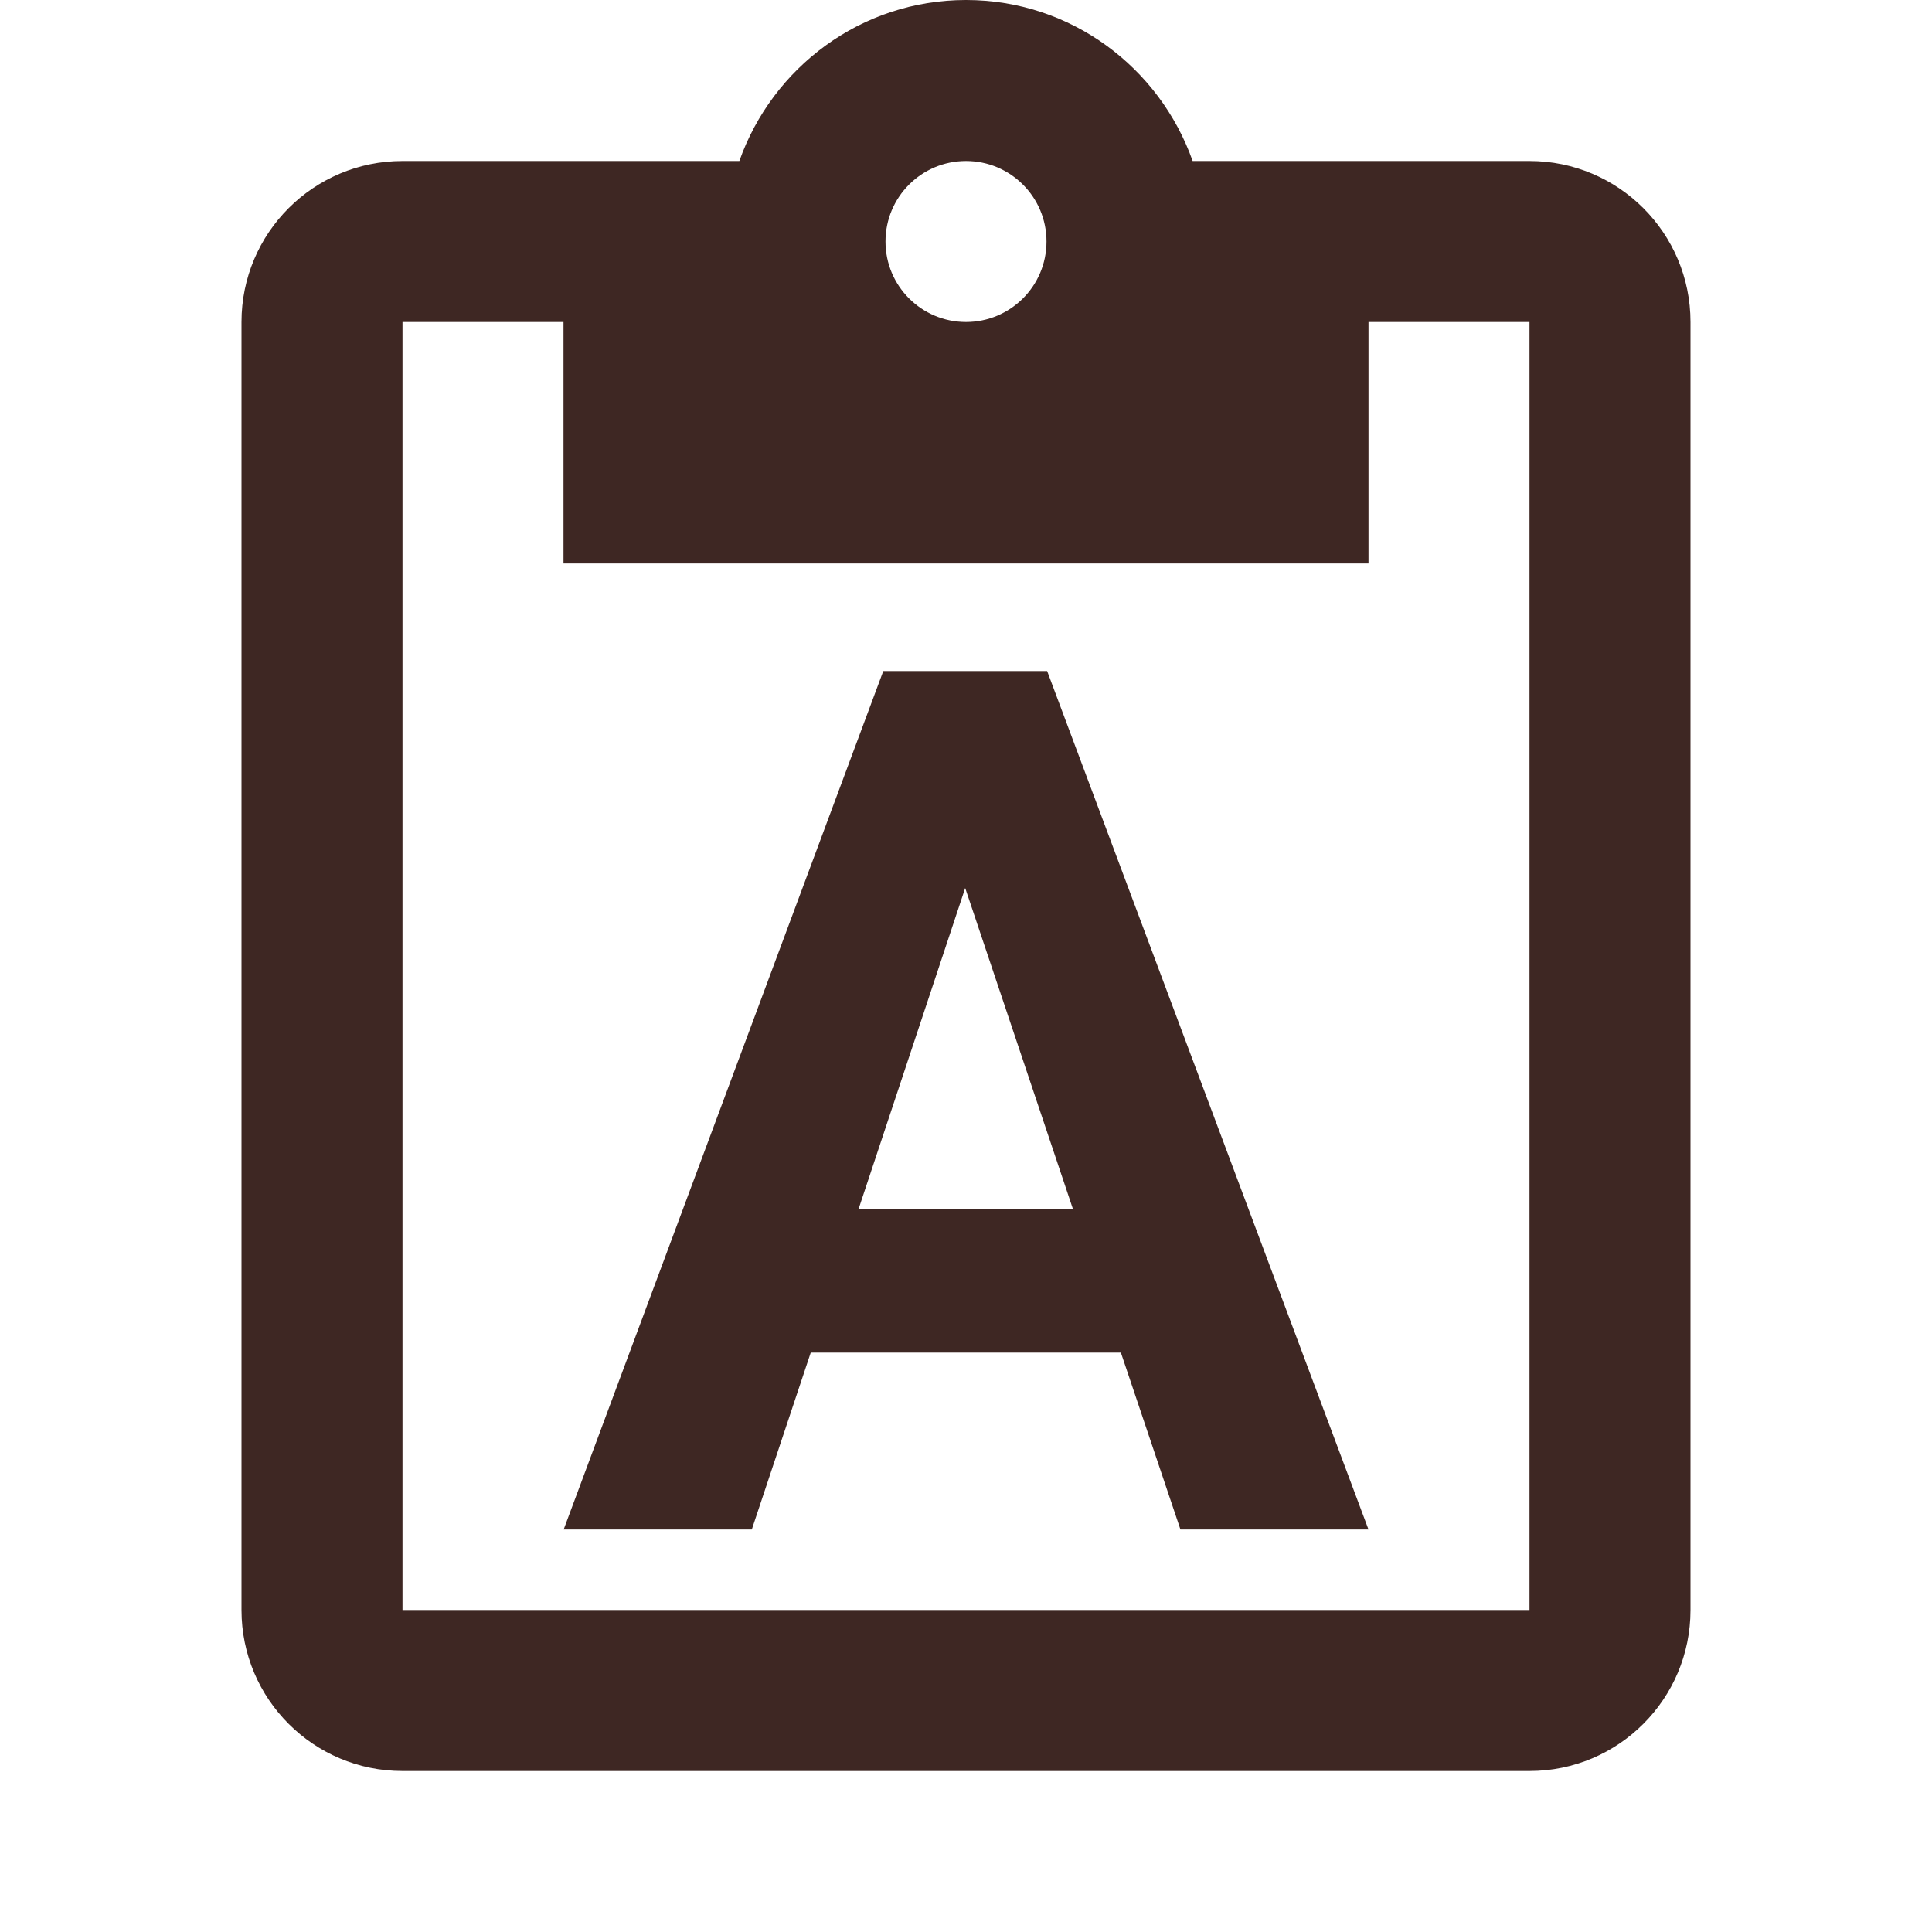 <svg fill="#3E2723" viewBox="0 0 48 48" xmlns="http://www.w3.org/2000/svg"><path d="m24 0c-2.61 0-4.811 1.68-5.631 4h-8.369c-2.21 0-4 1.79-4 4v32c0 2.21 1.79 4 4 4h28c2.21 0 4-1.79 4-4v-32c0-2.21-1.79-4-4-4h-8.369c-.82-2.32-3.021-4-5.631-4zm0 4c1.1 0 2 .89 2 2s-.9 2-2 2-2-.89-2-2 .9-2 2-2zm-14 4h4v6h20v-6h4v32h-28zm11.945 8.672-7.941 21.328h4.674l1.465-4.395h7.705l1.48 4.395h4.672l-7.984-21.328zm2.035 5.391 2.68 7.984h-5.332z" fill="#3E2723"/></svg>